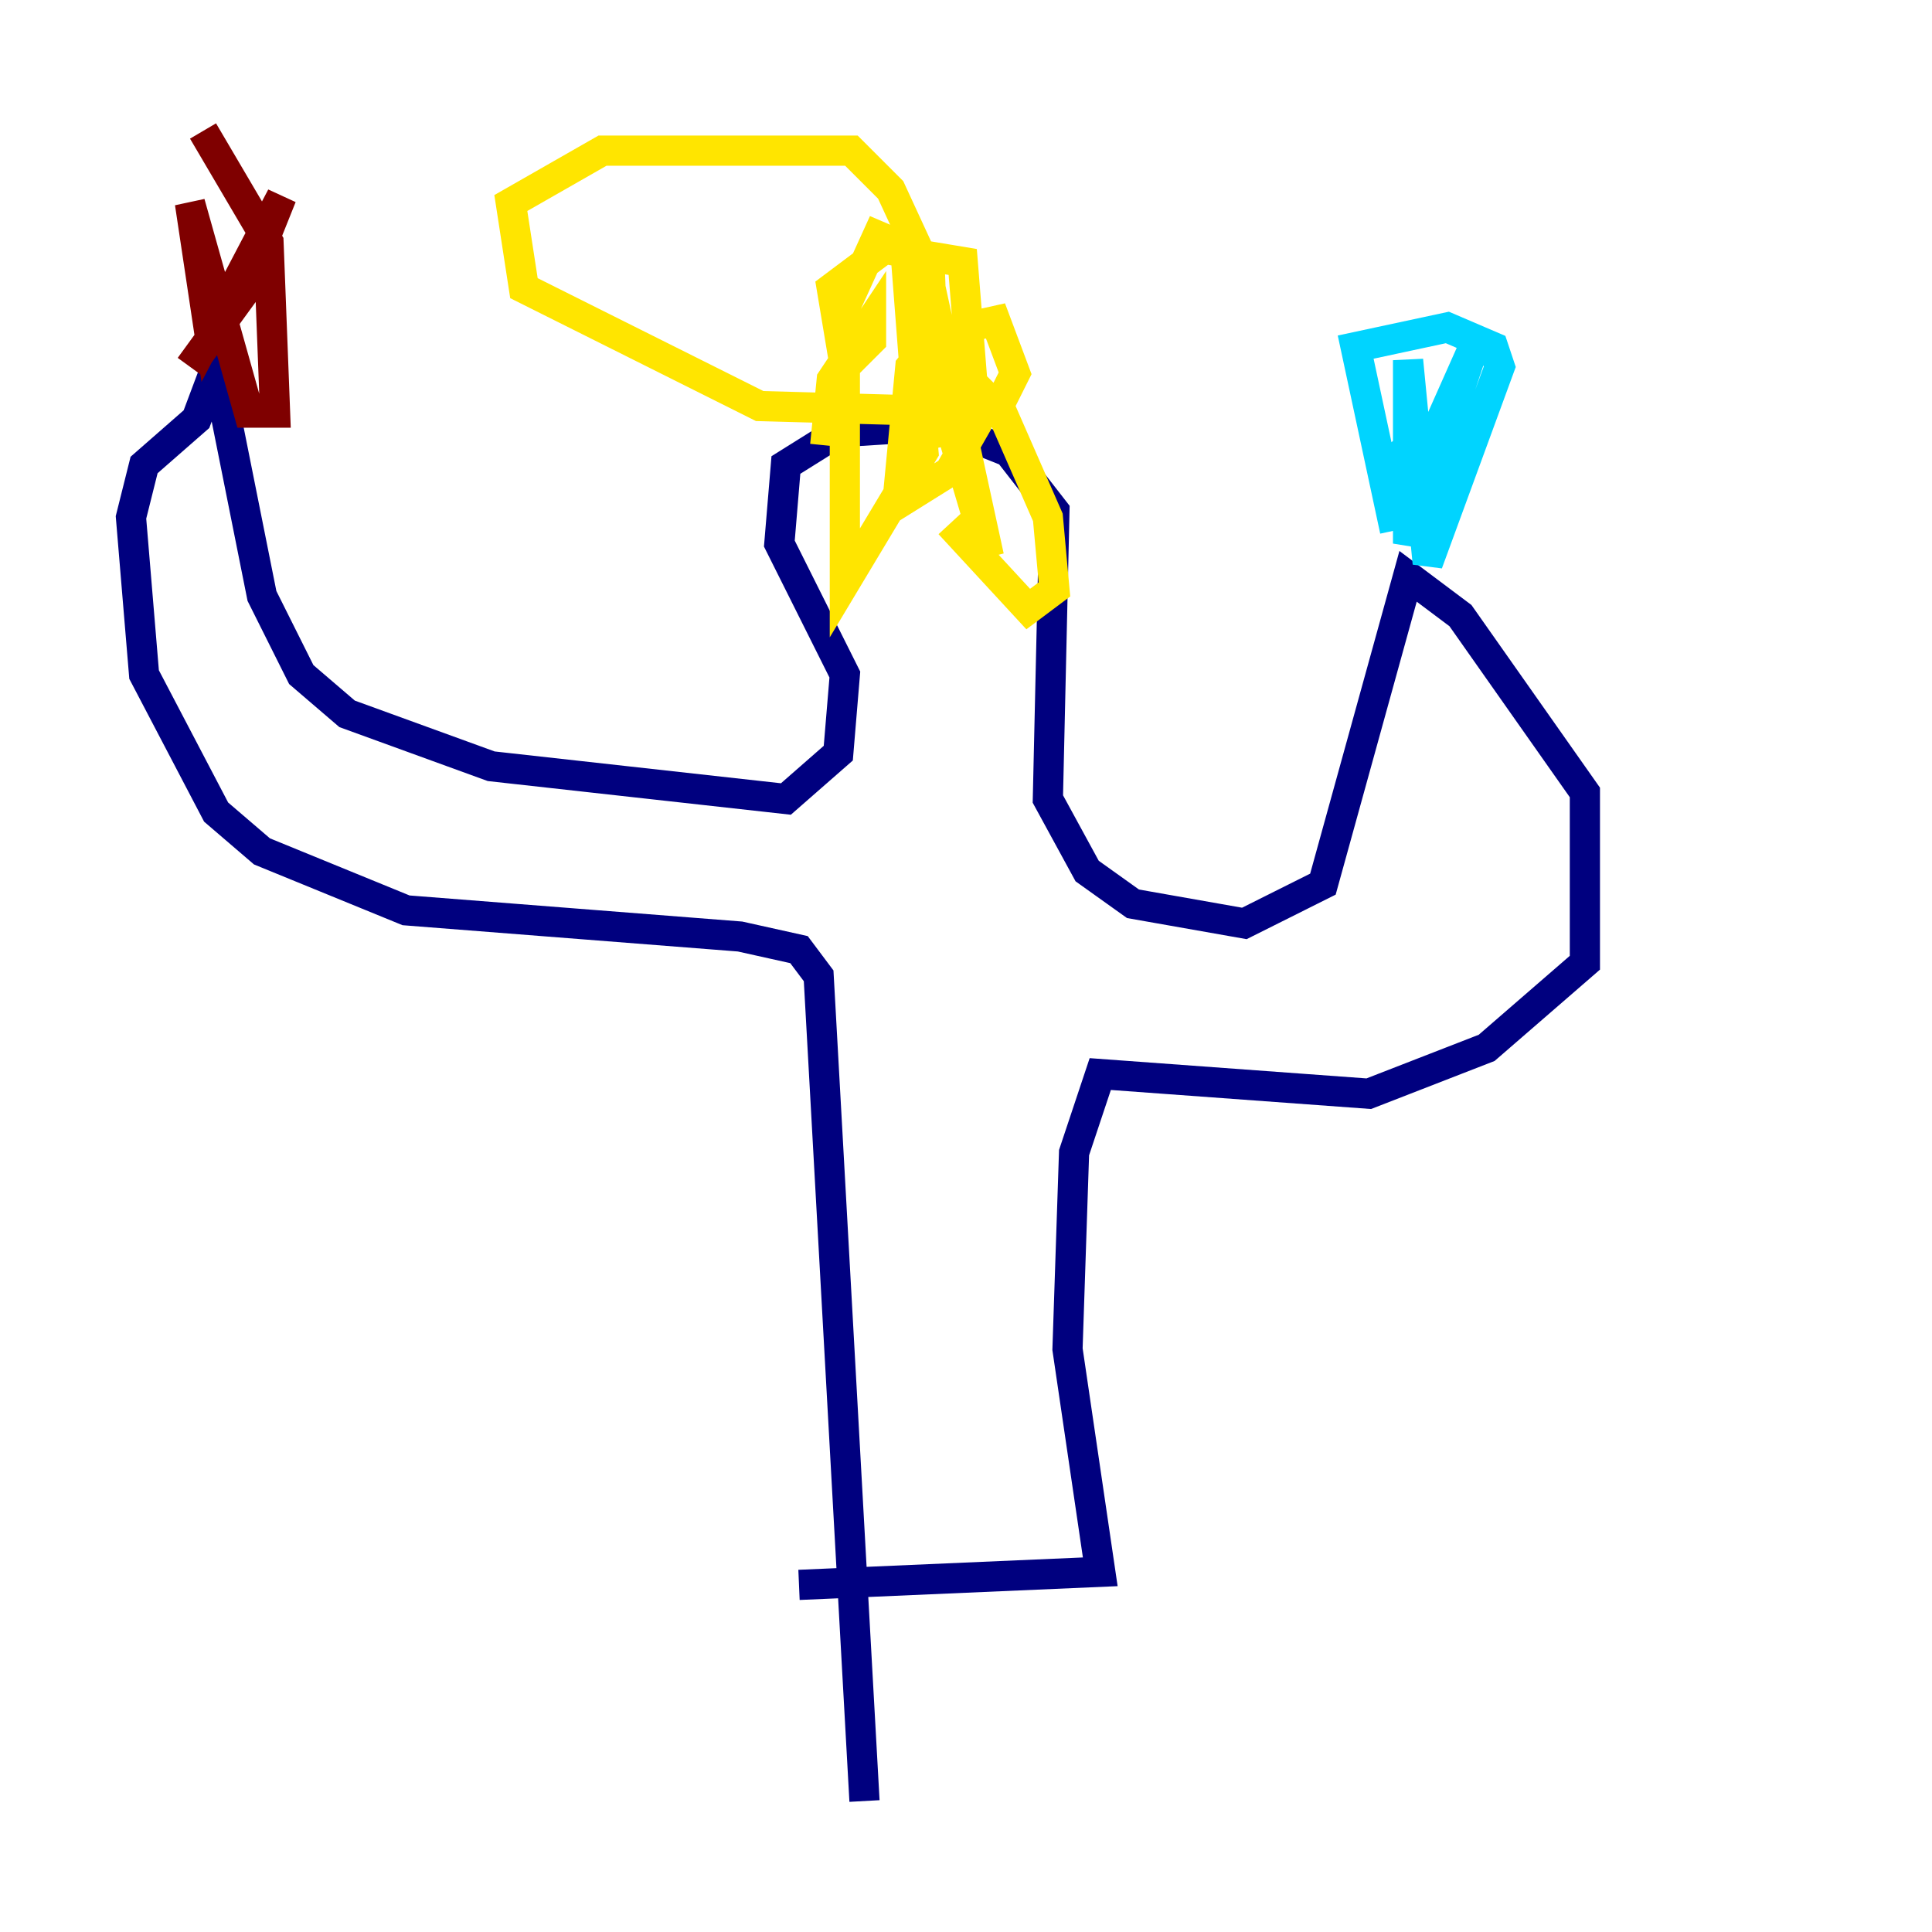 <?xml version="1.0" encoding="utf-8" ?>
<svg baseProfile="tiny" height="128" version="1.2" viewBox="0,0,128,128" width="128" xmlns="http://www.w3.org/2000/svg" xmlns:ev="http://www.w3.org/2001/xml-events" xmlns:xlink="http://www.w3.org/1999/xlink"><defs /><polyline fill="none" points="57.275,119.322 54.237,64.651 52.936,62.915 49.031,62.047 26.902,60.312 17.356,56.407 14.319,53.803 9.546,44.691 8.678,34.278 9.546,30.807 13.017,27.77 14.319,24.298 17.356,39.485 19.959,44.691 22.997,47.295 32.542,50.766 52.068,52.936 55.539,49.898 55.973,44.691 51.634,36.014 52.068,30.807 55.539,28.637 62.481,28.203 66.82,29.939 69.858,33.844 69.424,52.936 72.027,57.709 75.064,59.878 82.441,61.18 87.647,58.576 93.288,38.183 96.759,40.786 105.003,52.502 105.003,63.783 98.495,69.424 90.685,72.461 72.895,71.159 71.159,76.366 70.725,89.383 72.895,104.136 52.936,105.003" stroke="#00007f" stroke-width="2" /><polyline fill="none" points="92.42,35.146 89.817,22.997 95.891,21.695 98.929,22.997 99.363,24.298 94.59,37.315 93.288,23.864 93.288,36.014 97.627,22.997 94.156,30.807 92.42,29.071" stroke="#00d4ff" stroke-width="2" /><polyline fill="none" points="54.671,29.505 55.105,25.166 57.709,21.261 57.709,22.563 55.973,24.298 55.105,19.091 58.576,16.488 63.783,17.356 64.651,28.203 62.915,31.241 59.444,33.41 60.312,24.298 62.047,22.129 65.953,21.261 67.254,24.732 65.953,27.336 50.332,26.902 34.712,19.091 33.844,13.451 39.919,9.98 56.407,9.98 59.01,12.583 61.614,18.224 62.047,29.505 60.746,26.468 59.878,15.186 61.18,29.939 55.973,38.617 55.973,20.393 58.142,15.62 61.18,16.922 65.519,36.881 62.047,25.166 63.783,24.732 66.386,27.336 69.424,34.278 69.858,39.051 68.122,40.352 62.915,34.712" stroke="#ffe500" stroke-width="2" /><polyline fill="none" points="13.451,8.678 17.79,16.054 18.224,27.336 16.488,27.336 12.583,13.451 13.885,22.129 18.658,13.017 16.054,19.525 12.583,24.298" stroke="#7f0000" stroke-width="2" /></svg>